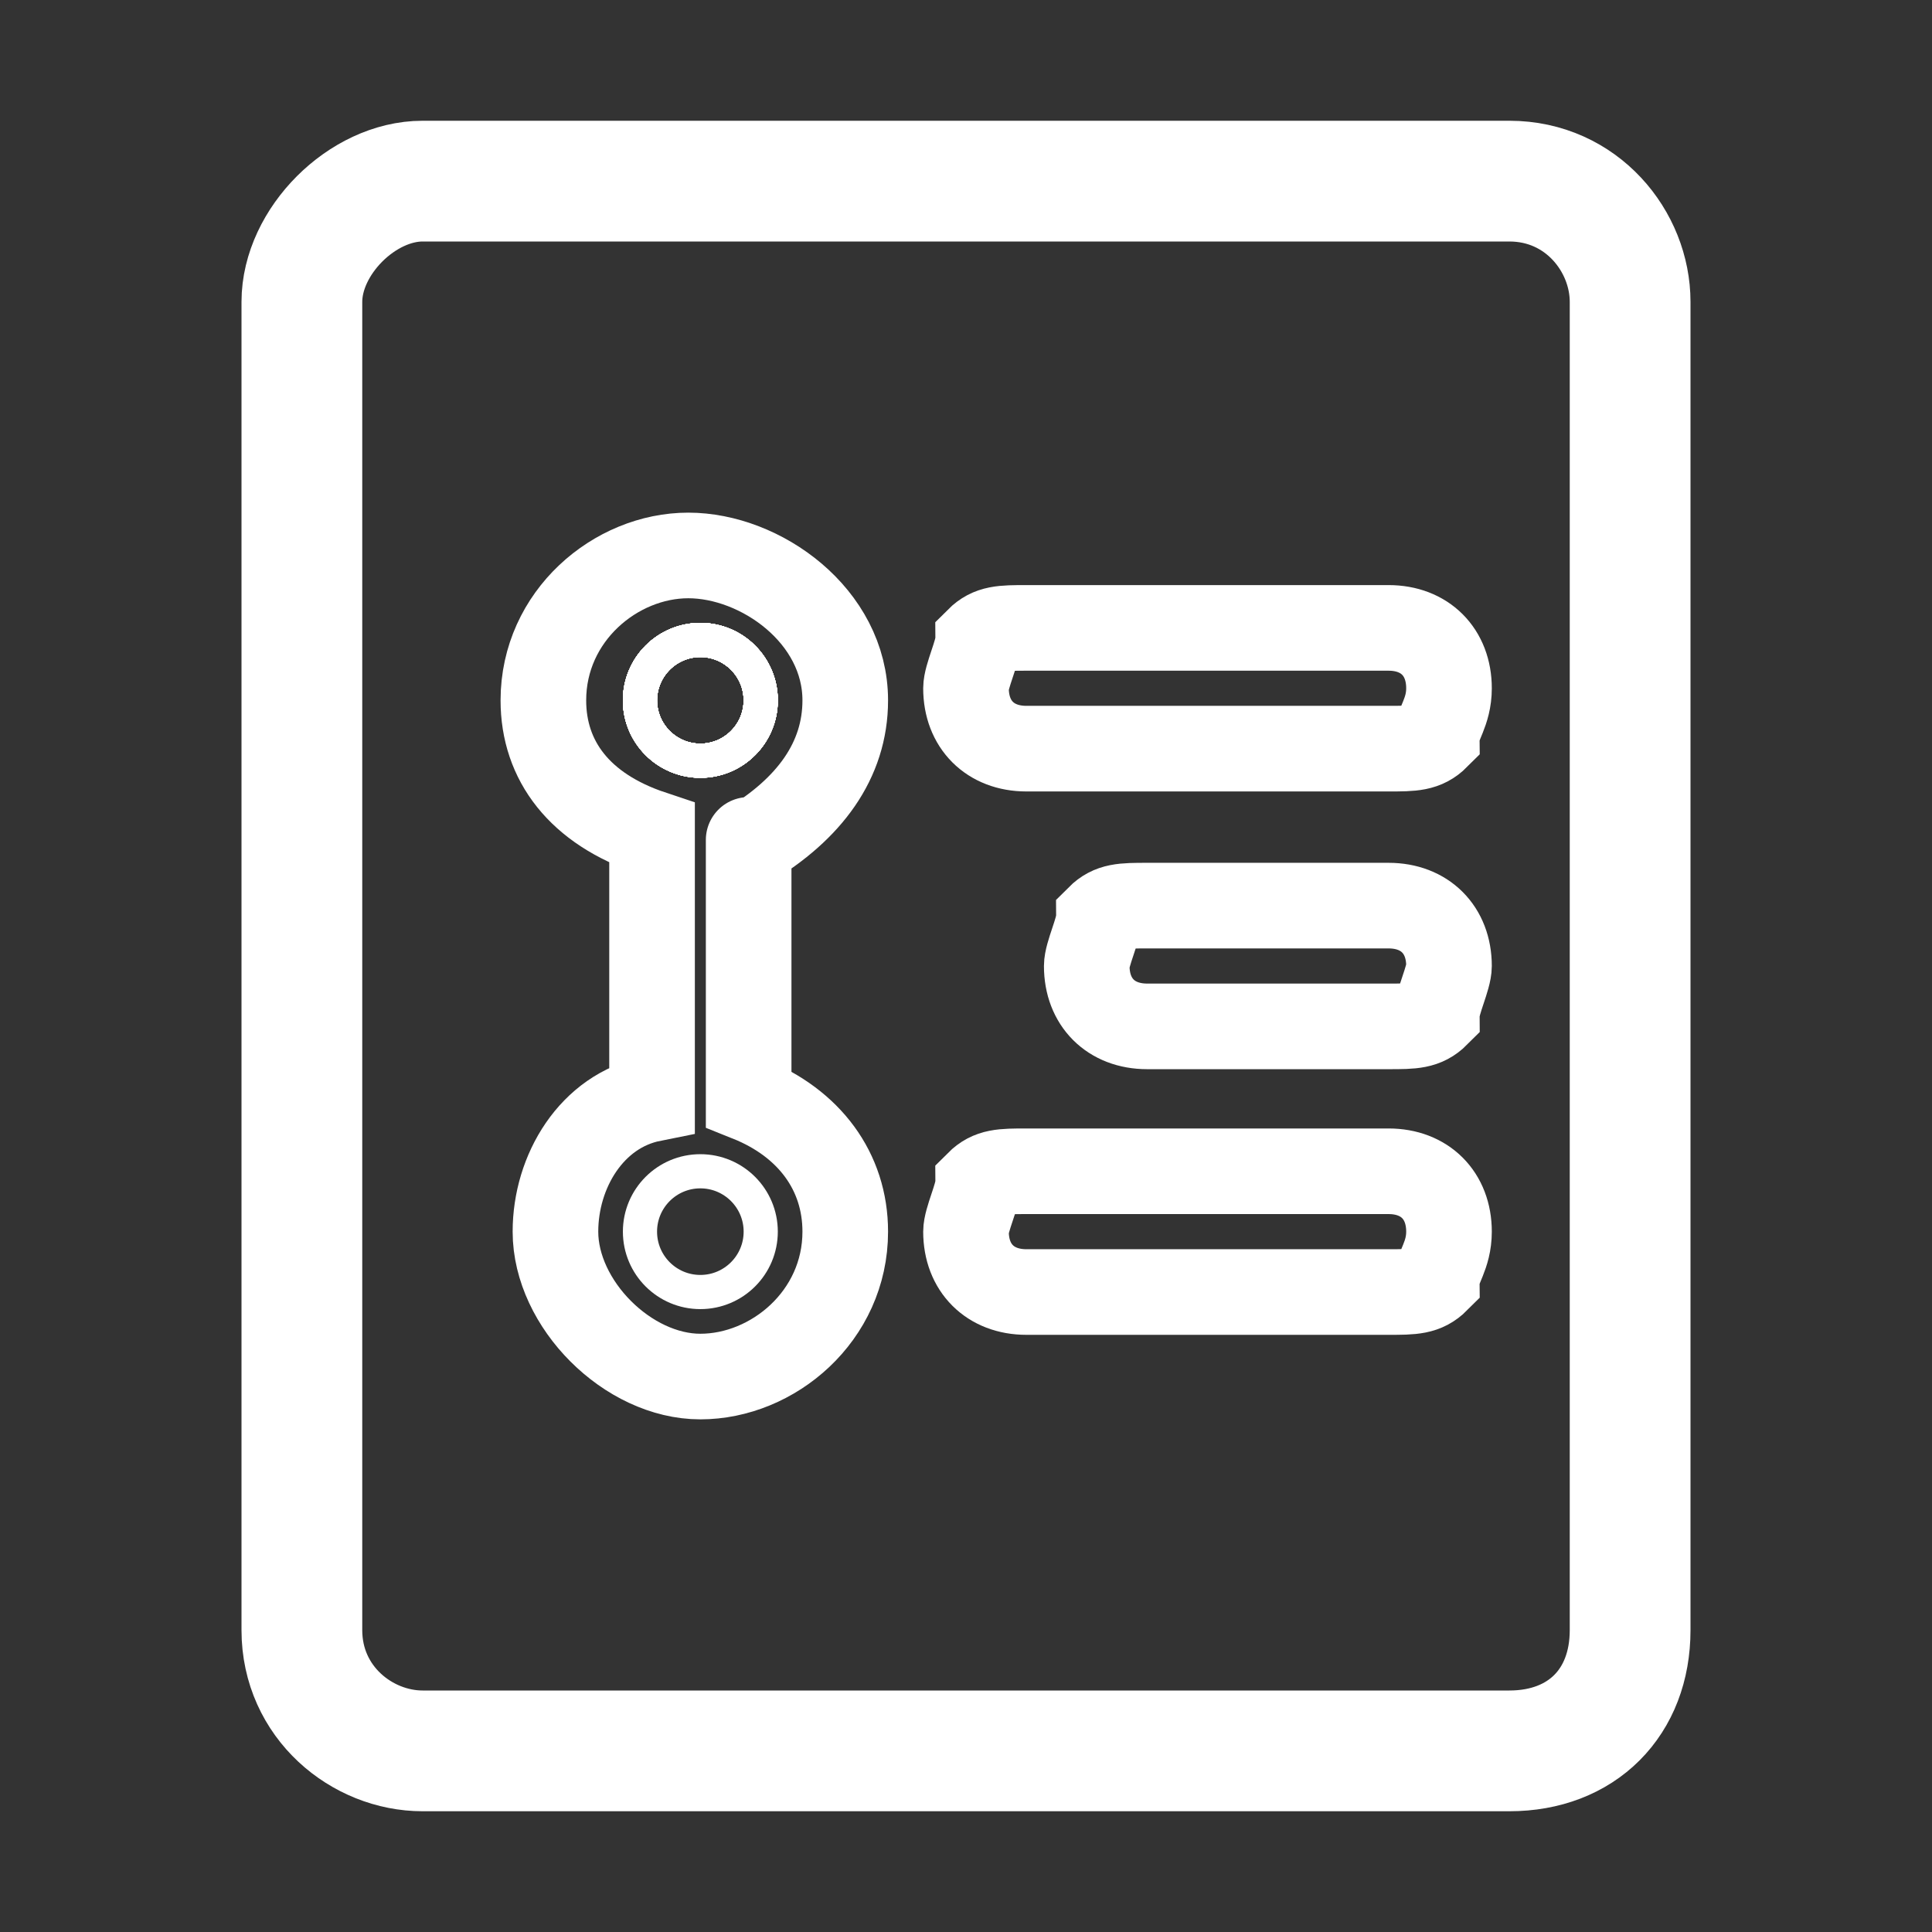 <?xml version="1.0" encoding="utf-8"?>
<!-- Generator: Adobe Illustrator 24.0.0, SVG Export Plug-In . SVG Version: 6.00 Build 0)  -->
<svg version="1.1" id="图层_1" xmlns="http://www.w3.org/2000/svg" xmlns:xlink="http://www.w3.org/1999/xlink" x="0px" y="0px"
	 viewBox="0 0 16 16" style="enable-background:new 0 0 16 16;" xml:space="preserve">
<rect x="0" y="0" width="16" height="16" fill="#333333" stroke="none"/>
<style type="text/css">
	.st0{fill:none;stroke:#FFFFFF;stroke-miterlimit:10;}
	.st1{fill:none;stroke:#FFFFFF;stroke-width:0.283;stroke-miterlimit:10;}
	.st2{fill:none;stroke:#FFFFFF;stroke-width:0.709;stroke-miterlimit:10;}
</style>
<g>
	<path class="st0" d="M12.5,1.5h-9c-0.5,0-1,0.5-1,1v11c0,0.6,0.5,1,1,1h9c0.6,0,1-0.4,1-1v-11C13.5,2,13.1,1.5,12.5,1.5z"/>
	<g>
		<circle class="st1" cx="5.8" cy="5.8" r="0.5"/>
		<circle class="st1" cx="5.8" cy="5.8" r="0.5"/>
		<circle class="st1" cx="5.8" cy="5.8" r="0.5"/>
		<circle class="st1" cx="5.8" cy="5.8" r="0.5"/>
		<path class="st2" d="M6.2,7v2c0,0,0,0.1,0,0.1C6.7,9.3,7,9.7,7,10.2c0,0.7-0.6,1.2-1.2,1.2s-1.2-0.6-1.2-1.2c0-0.5,0.3-1,0.8-1.1
			c0,0,0-0.1,0-0.1V7c0,0,0-0.1,0-0.1C4.8,6.7,4.5,6.3,4.5,5.8c0-0.7,0.6-1.2,1.2-1.2S7,5.1,7,5.8C7,6.3,6.7,6.7,6.2,7
			C6.2,6.9,6.2,7,6.2,7z"/>
		<path class="st2" d="M11.9,10.6c-0.1,0.1-0.2,0.1-0.4,0.1h-3c-0.3,0-0.5-0.2-0.5-0.5c0-0.1,0.1-0.3,0.1-0.4
			c0.1-0.1,0.2-0.1,0.4-0.1h3c0.3,0,0.5,0.2,0.5,0.5C12,10.4,11.9,10.5,11.9,10.6z"/>
		<path class="st2" d="M11.9,8.4c-0.1,0.1-0.2,0.1-0.4,0.1h-2C9.2,8.5,9,8.3,9,8c0-0.1,0.1-0.3,0.1-0.4c0.1-0.1,0.2-0.1,0.4-0.1h2
			C11.8,7.5,12,7.7,12,8C12,8.1,11.9,8.3,11.9,8.4z"/>
		<path class="st2" d="M11.9,6.1c-0.1,0.1-0.2,0.1-0.4,0.1h-3C8.2,6.2,8,6,8,5.7c0-0.1,0.1-0.3,0.1-0.4c0.1-0.1,0.2-0.1,0.4-0.1h3
			c0.3,0,0.5,0.2,0.5,0.5C12,5.9,11.9,6,11.9,6.1z"/>
		<circle class="st1" cx="5.8" cy="5.8" r="0.5"/>
		<circle class="st1" cx="5.8" cy="10.2" r="0.5"/>
		<circle class="st1" cx="5.8" cy="5.8" r="0.5"/>
		<circle class="st1" cx="5.8" cy="5.8" r="0.5"/>
		<circle class="st1" cx="5.8" cy="5.8" r="0.5"/>
		<circle class="st1" cx="5.8" cy="5.8" r="0.5"/>
	</g>
</g>
</svg>
